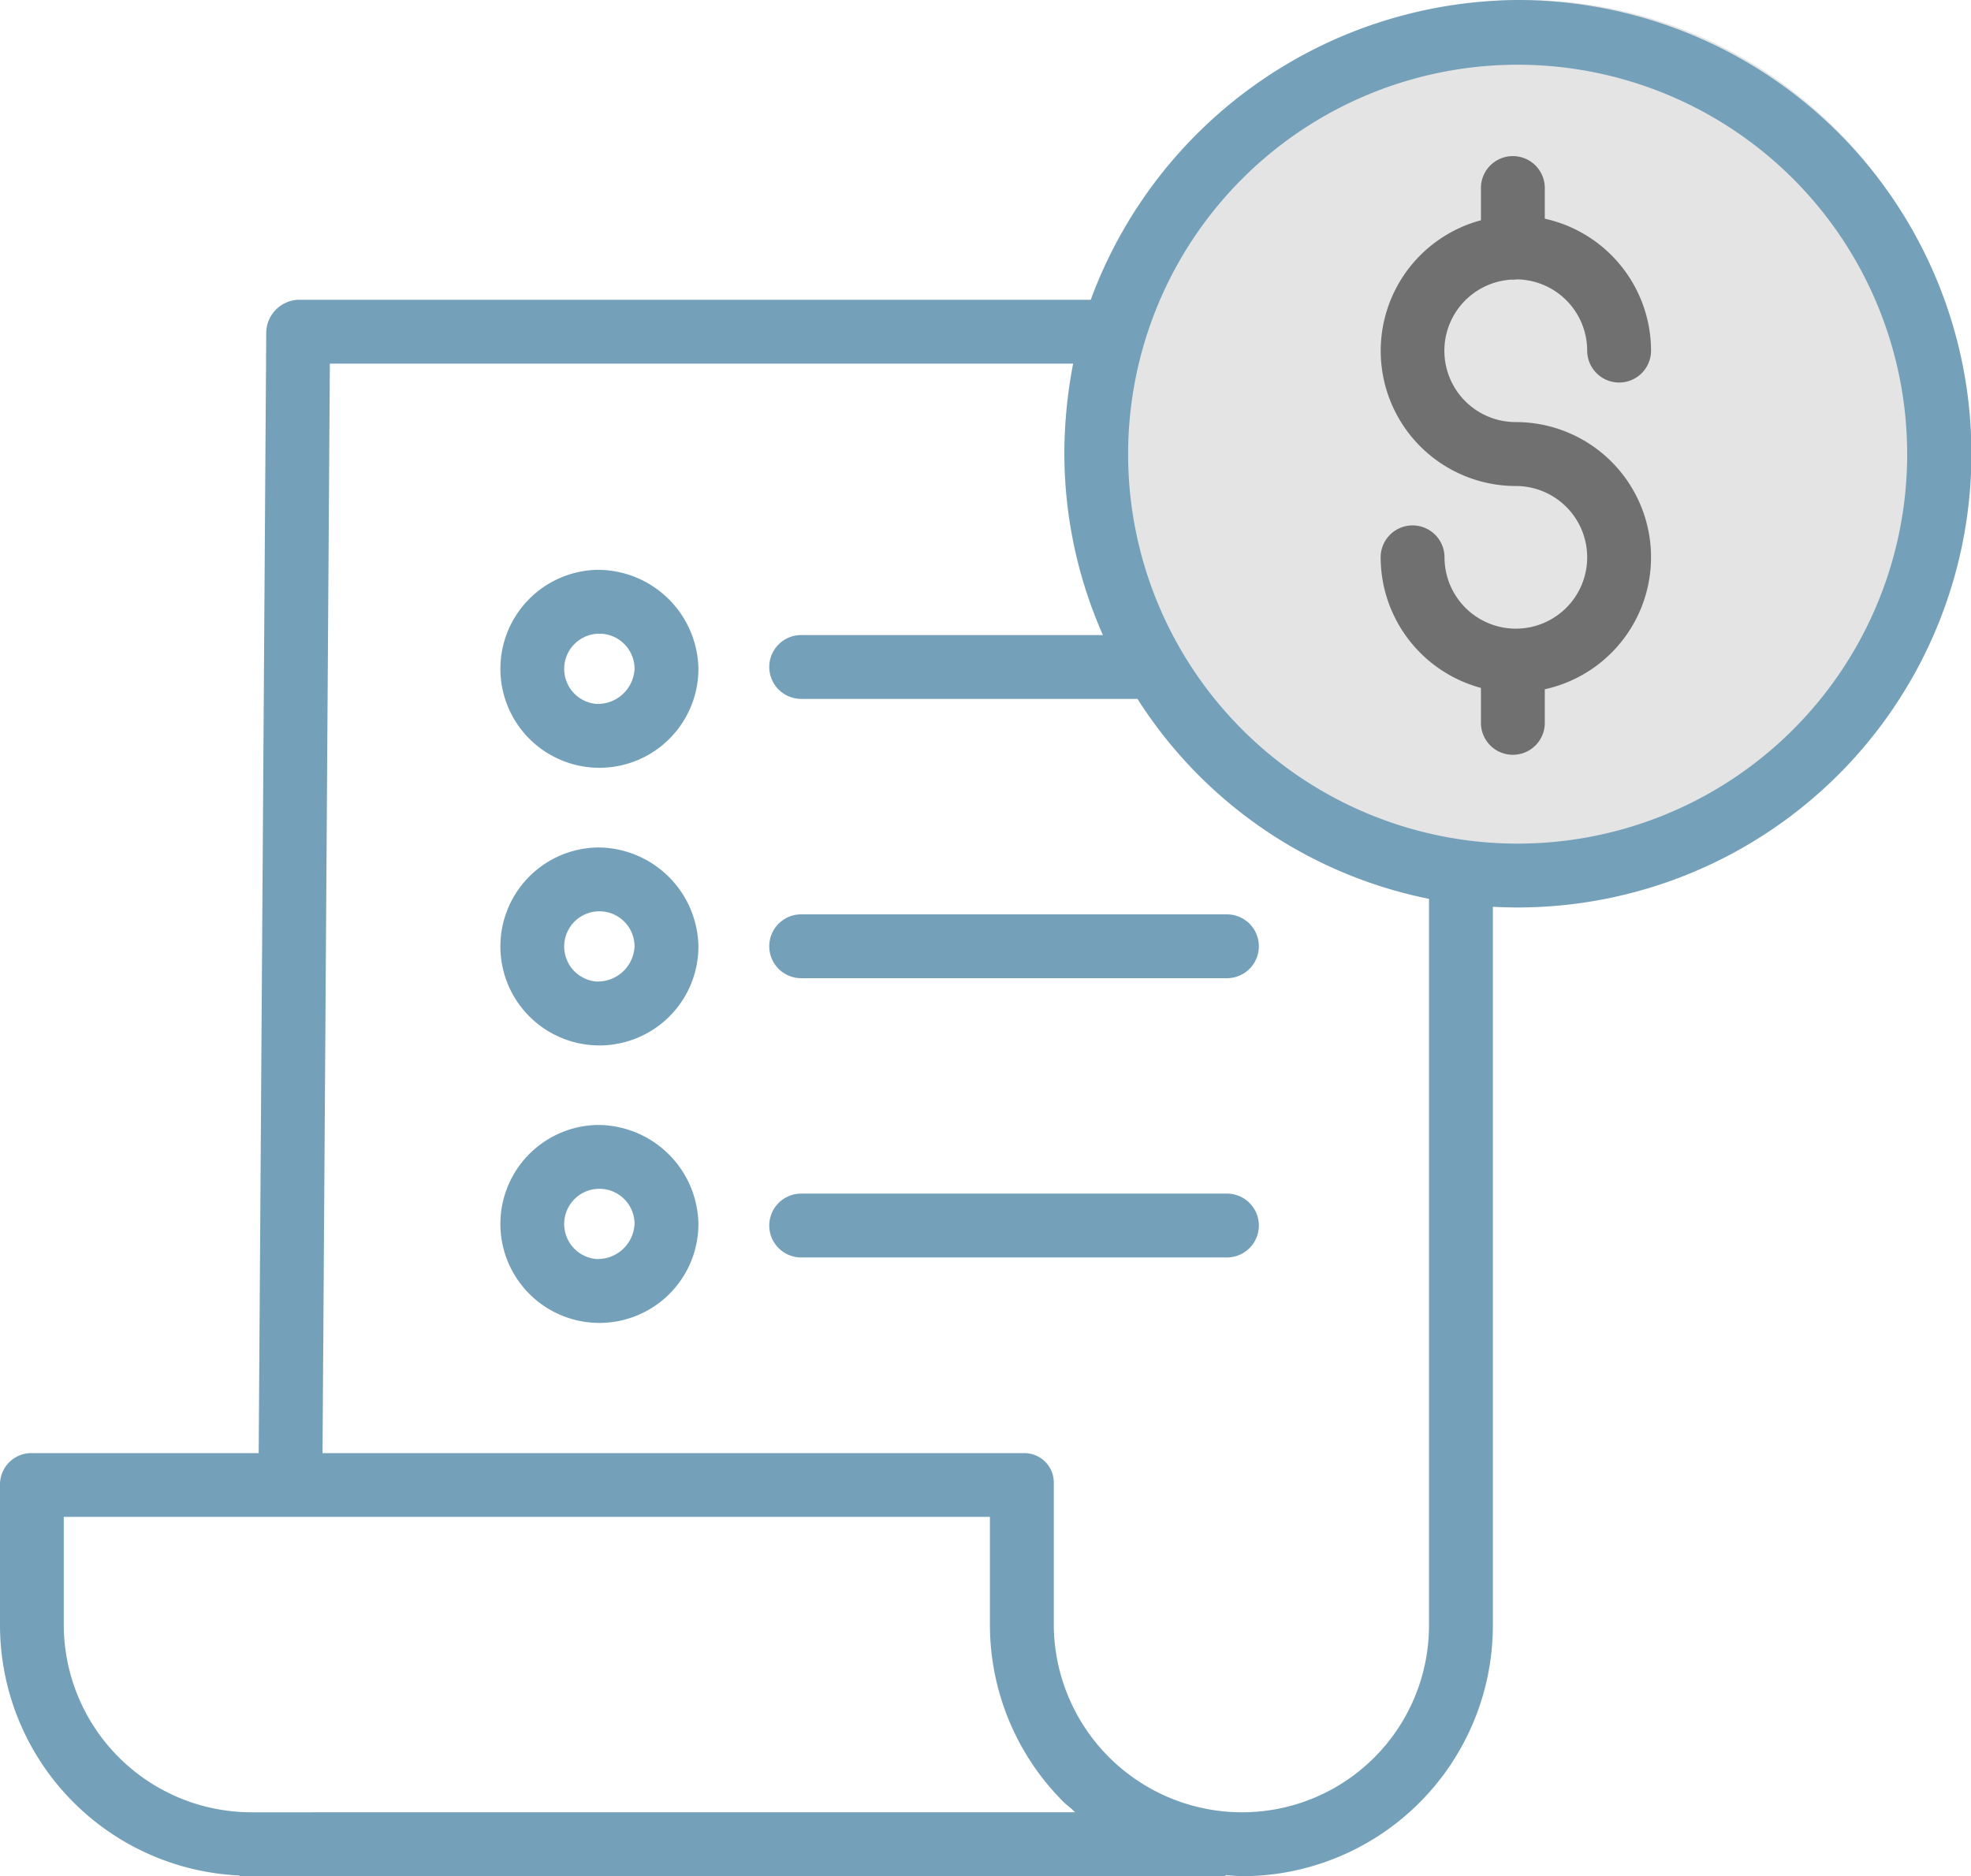 <svg xmlns="http://www.w3.org/2000/svg" width="67.222" height="64" viewBox="0 0 67.222 64">
  <g id="Group_7372" data-name="Group 7372" transform="translate(-1051 -226)">
    <path id="Path_7706" data-name="Path 7706" d="M15,0A15,15,0,1,1,0,15,15,15,0,0,1,15,0Z" transform="translate(1088 226)" fill="#e4e4e4"/>
    <g id="bill" transform="translate(1061 225.61)">
      <path id="Path_7698" data-name="Path 7698" d="M350.3,43.72c.029,0,.059,0,.088,0a1.09,1.09,0,0,0,.15-.011,2.434,2.434,0,0,1,2.385,2.43,1.089,1.089,0,0,0,2.178,0,4.618,4.618,0,0,0-3.624-4.5V40.593a1.089,1.089,0,1,0-2.178,0v1.1a4.611,4.611,0,0,0,1.191,9.065,2.433,2.433,0,1,1-2.433,2.433,1.089,1.089,0,1,0-2.178,0,4.619,4.619,0,0,0,3.42,4.454v1.193a1.089,1.089,0,1,0,2.178,0V57.692a4.611,4.611,0,0,0-.987-9.115,2.432,2.432,0,0,1-.19-4.857Zm0,0" transform="translate(-308.791 -33.789)" fill="#707070"/>
      <path id="Path_7699" data-name="Path 7699" d="M51.76.39A15.626,15.626,0,0,0,37.2,10.616H10.169A1.139,1.139,0,0,0,9.08,11.754L8.823,49.96H1.118A1.071,1.071,0,0,0,0,51v4.848a8.555,8.555,0,0,0,8.168,8.52v.024H41.794v-.032c.272.01.384.032.557.032h.023a8.555,8.555,0,0,0,8.541-8.554V31.323c.272.015.561.023.842.023A15.478,15.478,0,0,0,51.76.39ZM8.582,62.212H8.575a6.406,6.406,0,0,1-6.4-6.377v-3.7H33.762v3.682a8.544,8.544,0,0,0,2.522,6.054c.114.114.256.2.376.339Zm40.155-6.377a6.376,6.376,0,0,1-6.364,6.377h-.021a6.424,6.424,0,0,1-6.412-6.392V51A1.005,1.005,0,0,0,34.9,49.96H11l.25-37.165H36.6a16.364,16.364,0,0,0-.3,3.025,15.358,15.358,0,0,0,1.315,6.233H27.325a1.089,1.089,0,1,0,0,2.178H38.794a15.369,15.369,0,0,0,9.943,6.821ZM51.76,29.168A13.285,13.285,0,1,1,65.045,15.883,13.284,13.284,0,0,1,51.76,29.168Zm0,0" transform="translate(-10 0)" fill="#74a1b9"/>
      <path id="Path_7700" data-name="Path 7700" d="M127.247,212.746a3.377,3.377,0,1,0,3.486,3.375A3.436,3.436,0,0,0,127.247,212.746Zm0,4.572a1.2,1.2,0,1,1,1.308-1.2A1.257,1.257,0,0,1,127.247,217.318Zm0,0" transform="translate(-116.913 -183.446)" fill="#74a1b9"/>
      <path id="Path_7701" data-name="Path 7701" d="M192.719,230.593a1.089,1.089,0,0,0,1.089,1.089h14.52a1.089,1.089,0,0,0,0-2.178h-14.52A1.089,1.089,0,0,0,192.719,230.593Zm0,0" transform="translate(-176.483 -197.923)" fill="#74a1b9"/>
      <path id="Path_7702" data-name="Path 7702" d="M127.247,143.2a3.377,3.377,0,1,0,3.486,3.376A3.436,3.436,0,0,0,127.247,143.2Zm0,4.573a1.2,1.2,0,1,1,1.308-1.2,1.257,1.257,0,0,1-1.308,1.2Zm0,0" transform="translate(-116.913 -123.371)" fill="#74a1b9"/>
      <path id="Path_7703" data-name="Path 7703" d="M127.247,282.281a3.377,3.377,0,1,0,3.486,3.375A3.436,3.436,0,0,0,127.247,282.281Zm0,4.572a1.2,1.2,0,1,1,1.308-1.2A1.257,1.257,0,0,1,127.247,286.853Zm0,0" transform="translate(-116.913 -243.515)" fill="#74a1b9"/>
      <path id="Path_7704" data-name="Path 7704" d="M208.328,299.5h-14.52a1.089,1.089,0,0,0,0,2.178h14.52a1.089,1.089,0,0,0,0-2.178Zm0,0" transform="translate(-176.483 -258.393)" fill="#74a1b9"/>
    </g>
  </g>
</svg>
